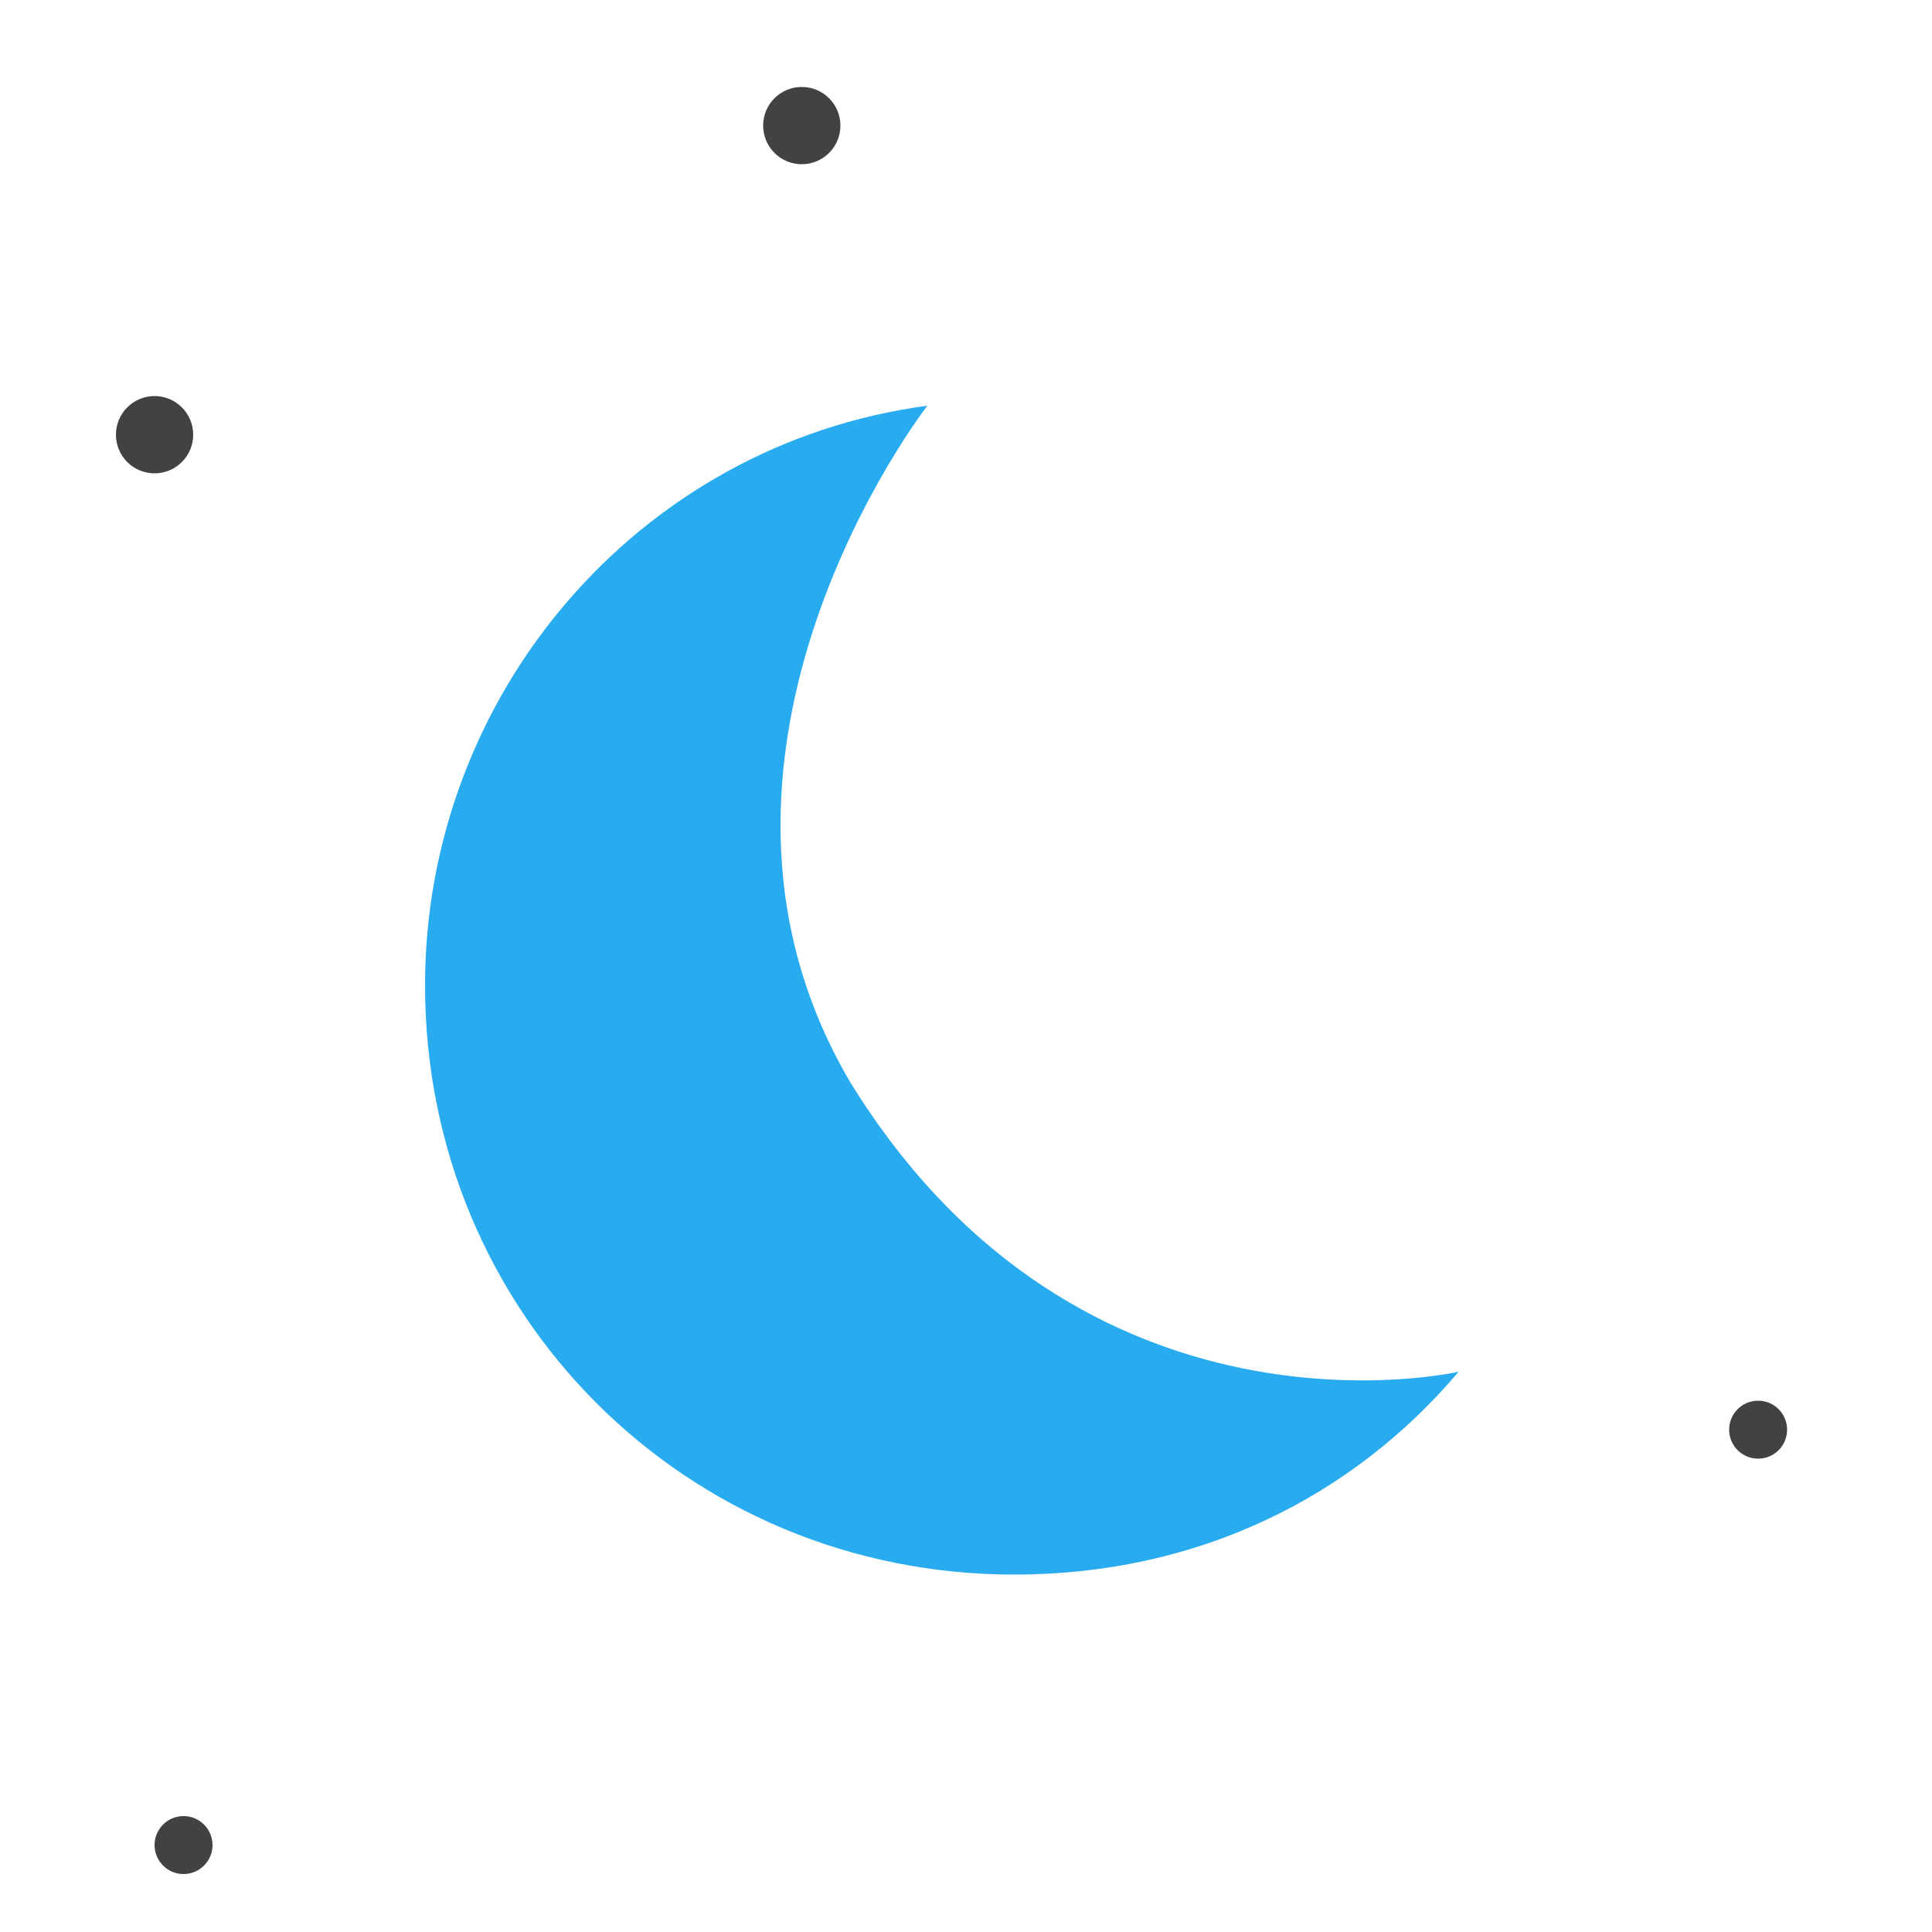 <?xml version="1.0" encoding="utf-8"?>
<!-- Generator: Adobe Illustrator 22.0.1, SVG Export Plug-In . SVG Version: 6.00 Build 0)  -->
<svg version="1.1" xmlns="http://www.w3.org/2000/svg" xmlns:xlink="http://www.w3.org/1999/xlink" x="0px" y="0px"
	 viewBox="0 0 20 20" style="enable-background:new 0 0 20 20;" xml:space="preserve">
<style type="text/css">
	.st0{fill:#424242;}
	.st1{fill:#28ABEF;}
</style>
<g id="Layer_1">
	<circle class="st0" cx="1.6" cy="4.5" r="0.4"/>
	<circle class="st0" cx="8.3" cy="1.3" r="0.4"/>
	<circle class="st0" cx="1.9" cy="19.1" r="0.3"/>
	<circle class="st0" cx="18.2" cy="14.8" r="0.3"/>
	<path class="st1" d="M15.1,14.2c-1.1,1.3-2.7,2.1-4.6,2.1c-3.4,0-6.1-2.7-6.1-6.1c0-3,2.2-5.6,5.2-6c0,0-2.8,3.6-0.8,7
		C11.2,15.1,15.1,14.2,15.1,14.2z"/>
</g>
<g id="Layer_2">
</g>
</svg>

